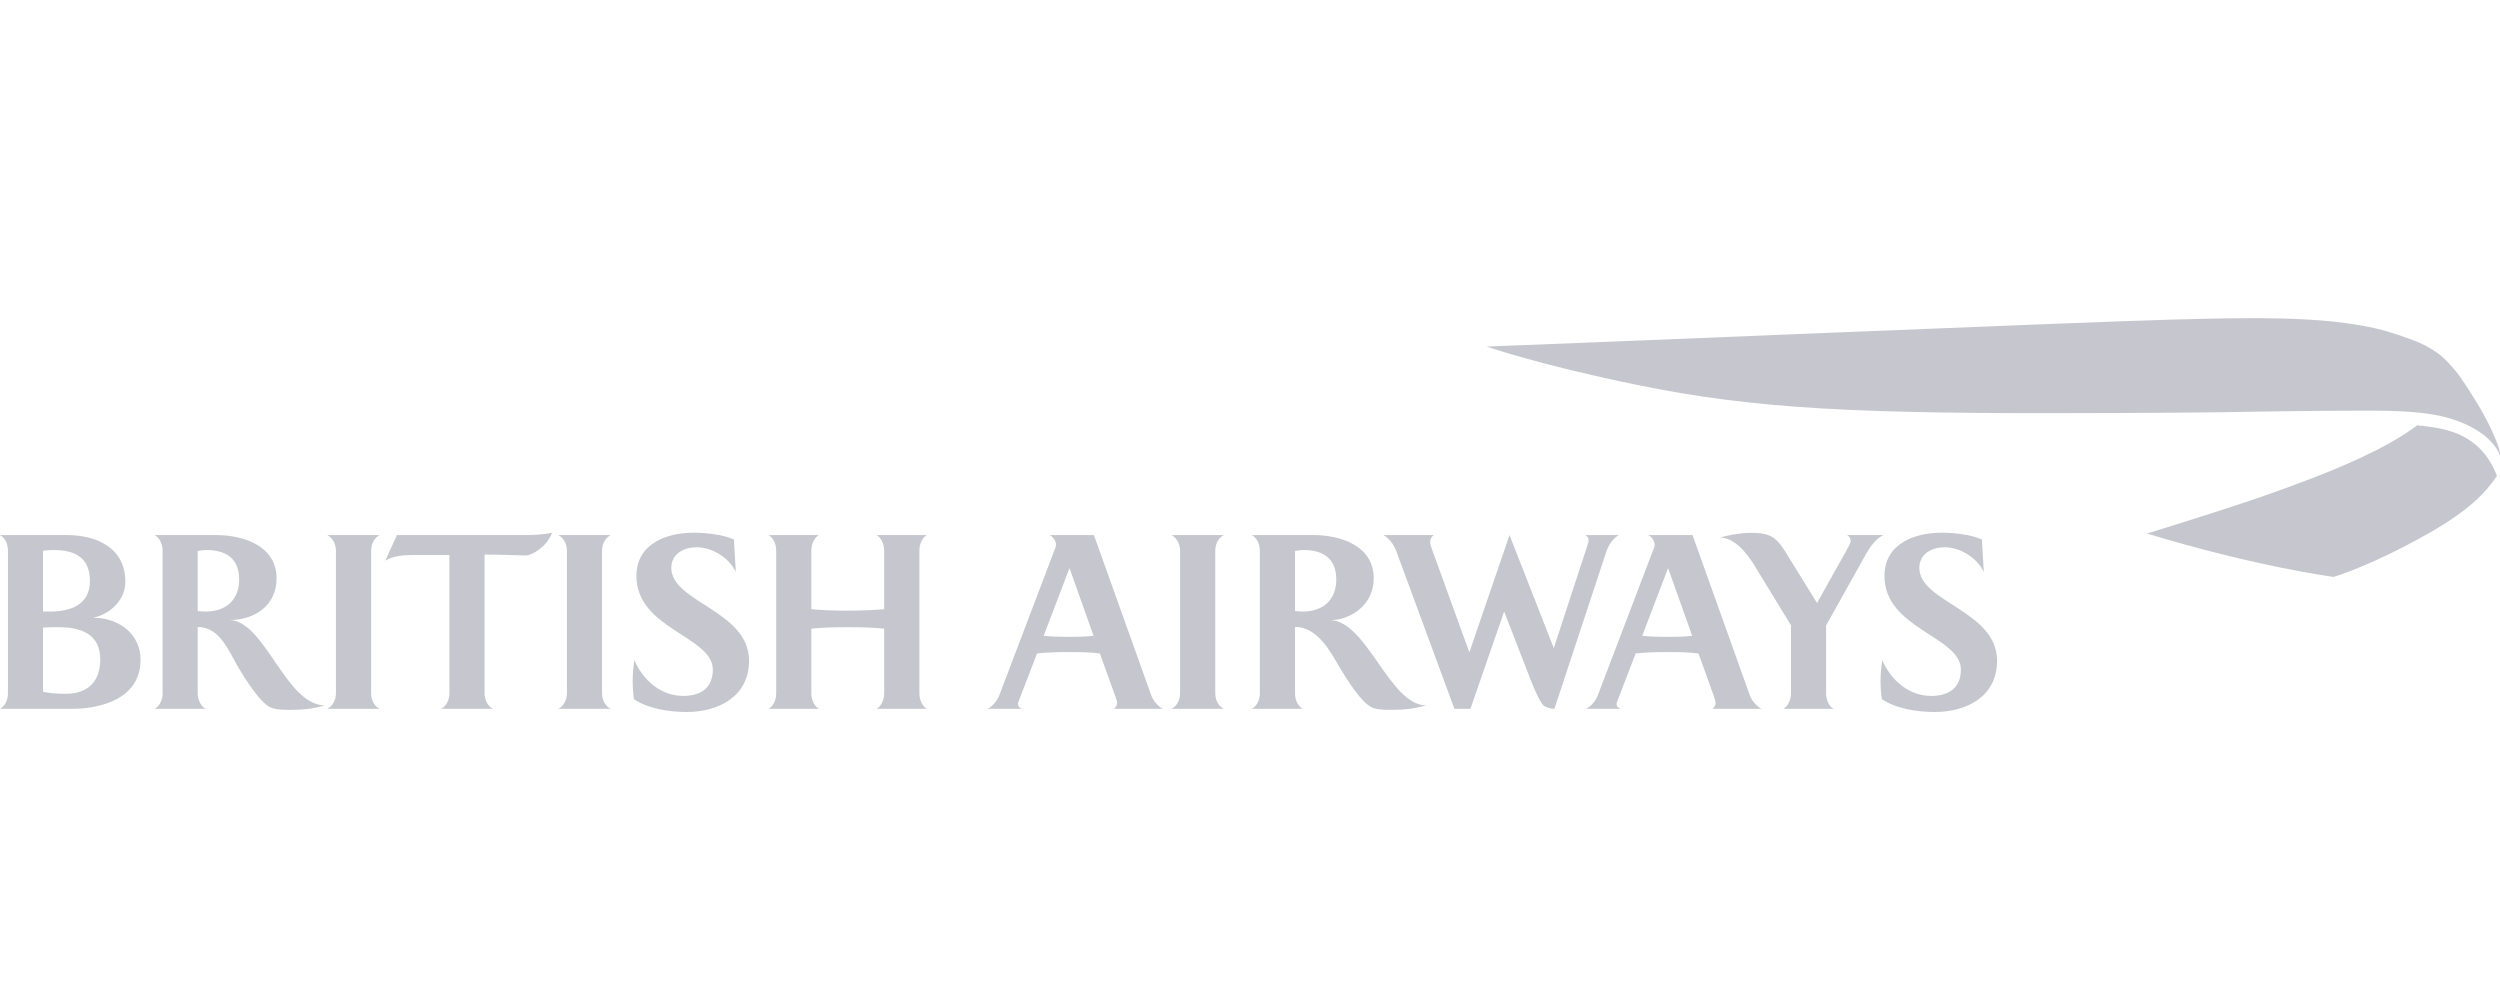 <?xml version="1.0" encoding="UTF-8"?>
<svg width="165px" height="65px" viewBox="0 0 165 65" version="1.1" xmlns="http://www.w3.org/2000/svg" xmlns:xlink="http://www.w3.org/1999/xlink">
    <!-- Generator: Sketch 45.2 (43514) - http://www.bohemiancoding.com/sketch -->
    <title>agw-logo-gris-british</title>
    <desc>Created with Sketch.</desc>
    <defs></defs>
    <g id="Page-1" stroke="none" stroke-width="1" fill="none" fill-rule="evenodd">
        <g id="agw-logo-gris-british" fill="#C6C7CE">
            <path d="M26.2,35.315 L34.441,35.315 C35.108,35.315 35.791,35.3 36.439,35.159 C36.124,36.022 35.19,36.661 34.652,36.661 C33.999,36.646 32.915,36.602 31.982,36.602 L31.982,45.76 C31.982,46.162 32.177,46.608 32.542,46.781 L29.109,46.781 C29.479,46.608 29.66,46.162 29.66,45.76 L29.66,36.63 L27.176,36.63 C26.604,36.63 25.92,36.701 25.428,37 L26.2,35.315 Z M57.85,35.315 L61.177,35.315 C60.927,35.441 60.68,35.826 60.68,36.348 L60.68,45.76 C60.68,46.275 60.927,46.651 61.177,46.781 L57.85,46.781 C58.095,46.669 58.355,46.275 58.355,45.76 L58.355,41.493 C57.754,41.424 56.913,41.395 55.97,41.395 C55.013,41.395 54.165,41.424 53.549,41.493 L53.549,45.76 C53.549,46.275 53.803,46.651 54.051,46.781 L50.72,46.781 C50.967,46.669 51.229,46.275 51.229,45.76 L51.229,36.348 C51.229,35.826 50.967,35.441 50.72,35.315 L54.051,35.315 C53.803,35.441 53.549,35.826 53.549,36.348 L53.549,40.203 C54.165,40.27 54.998,40.303 55.97,40.303 C56.913,40.303 57.754,40.261 58.355,40.203 L58.355,36.348 C58.355,35.826 58.095,35.441 57.85,35.315 Z M21.601,35.315 L25.061,35.315 C24.764,35.456 24.494,35.826 24.494,36.348 L24.494,45.76 C24.494,46.275 24.764,46.651 25.061,46.781 L21.601,46.781 C21.88,46.651 22.172,46.275 22.172,45.76 L22.172,36.348 C22.172,35.826 21.88,35.456 21.601,35.315 Z M45.978,36.12 C45.162,36.12 44.307,36.532 44.307,37.484 C44.307,39.749 49.436,40.302 49.436,43.604 C49.436,46.001 47.383,46.993 45.31,46.993 C44.227,46.993 42.753,46.781 41.838,46.143 C41.783,45.76 41.758,45.359 41.758,44.967 C41.758,44.499 41.797,44.029 41.865,43.567 C42.437,44.893 43.616,45.93 45.091,45.93 C46.212,45.93 47.045,45.432 47.045,44.187 C47.045,42.003 42.003,41.51 42.003,38.024 C42.003,35.866 44.015,35.159 45.785,35.159 C46.575,35.159 47.718,35.271 48.439,35.61 L48.565,37.753 C48.121,36.806 47.009,36.12 45.978,36.12 Z M8.273,38.405 C8.273,39.609 7.244,40.559 6.133,40.772 C7.732,40.757 9.276,41.753 9.276,43.553 C9.276,46.125 6.633,46.781 4.772,46.781 L0,46.781 C0.362,46.592 0.525,46.143 0.525,45.76 L0.525,36.348 C0.525,35.95 0.362,35.514 0,35.315 L4.398,35.315 C6.359,35.315 8.273,36.133 8.273,38.405 Z M2.84,45.662 C3.328,45.76 3.855,45.791 4.341,45.791 C5.469,45.791 6.616,45.279 6.616,43.52 C6.616,41.786 5.259,41.395 3.841,41.395 C3.52,41.395 3.232,41.395 2.84,41.424 L2.84,45.662 Z M2.84,36.348 L2.84,40.363 L3.284,40.363 C4.632,40.363 5.935,39.937 5.935,38.344 C5.935,36.764 4.894,36.303 3.561,36.303 C3.357,36.303 3.215,36.303 2.84,36.348 Z M18.253,38.174 C18.253,39.992 16.779,40.924 15.134,40.924 C17.474,40.938 18.849,46.537 21.432,46.554 C20.74,46.763 20.018,46.849 19.295,46.849 C18.864,46.849 18.388,46.865 17.977,46.74 C17.212,46.51 16.155,44.751 15.734,44.061 C15.083,42.939 14.514,41.395 13.05,41.378 L13.05,45.76 C13.05,46.143 13.22,46.608 13.584,46.781 L10.207,46.781 C10.562,46.592 10.731,46.162 10.731,45.76 L10.731,36.348 C10.731,35.95 10.562,35.514 10.207,35.315 L14.272,35.315 C16.04,35.315 18.253,36.007 18.253,38.174 Z M13.05,40.33 C13.235,40.342 13.401,40.363 13.584,40.363 C14.848,40.363 15.784,39.65 15.784,38.247 C15.784,36.813 14.864,36.303 13.627,36.303 C13.426,36.303 13.249,36.336 13.05,36.364 L13.05,40.33 Z M36.85,35.315 L40.309,35.315 C40.015,35.456 39.734,35.826 39.734,36.348 L39.734,45.76 C39.734,46.275 40.015,46.651 40.309,46.781 L36.85,46.781 C37.126,46.651 37.417,46.275 37.417,45.76 L37.417,36.348 C37.417,35.826 37.126,35.456 36.85,35.315 Z M111.706,35.314 L115.488,45.889 C115.644,46.313 115.978,46.623 116.253,46.781 L113.026,46.781 C113.142,46.668 113.231,46.585 113.231,46.382 C113.231,46.313 113.197,46.199 113.129,45.985 C113.129,45.985 112.212,43.422 112.1,43.125 C111.401,43.038 110.679,43.038 109.97,43.038 C109.307,43.038 108.623,43.054 107.955,43.125 C107.857,43.382 106.876,45.931 106.876,45.931 C106.733,46.275 106.695,46.393 106.695,46.467 C106.695,46.638 106.832,46.721 106.952,46.781 L104.69,46.781 C105.024,46.608 105.313,46.253 105.452,45.898 L109.184,36.108 C109.195,36.067 109.206,36.022 109.206,35.967 C109.206,35.698 109.03,35.441 108.787,35.314 L111.706,35.314 Z M108.388,41.961 C108.902,42.018 109.429,42.032 109.942,42.032 C110.525,42.032 111.114,42.032 111.684,41.961 L110.093,37.496 L108.388,41.961 Z M77.318,35.314 L80.776,35.314 C80.482,35.457 80.208,35.826 80.208,36.349 L80.208,45.759 C80.208,46.275 80.482,46.651 80.776,46.781 L77.318,46.781 C77.598,46.651 77.886,46.275 77.886,45.759 L77.886,36.349 C77.886,35.826 77.598,35.457 77.318,35.314 Z M121.912,35.314 L124.299,35.314 C123.829,35.543 123.441,36.067 123.184,36.519 L120.522,41.281 L120.522,45.759 C120.522,46.125 120.669,46.608 121.024,46.781 L117.712,46.781 C118.05,46.591 118.205,46.112 118.205,45.759 L118.205,41.266 L115.891,37.484 C115.683,37.13 114.718,35.482 113.542,35.482 C113.862,35.358 114.834,35.168 115.488,35.168 C116.576,35.168 117.116,35.27 117.783,36.335 L119.926,39.798 C120.105,39.458 121.8,36.45 121.8,36.45 C122.006,36.083 122.145,35.826 122.145,35.698 C122.145,35.533 122.076,35.425 121.912,35.314 Z M90.666,38.174 C90.666,39.992 89.053,40.924 87.834,40.924 C90.259,41.067 91.722,46.554 94.129,46.554 C93.432,46.763 92.71,46.848 91.983,46.848 C91.552,46.848 91.087,46.865 90.666,46.74 C89.899,46.51 88.844,44.751 88.424,44.061 C87.774,42.939 86.927,41.378 85.472,41.378 L85.472,45.759 C85.472,46.143 85.634,46.608 85.992,46.781 L82.619,46.781 C82.982,46.591 83.15,46.161 83.15,45.759 L83.15,36.349 C83.15,35.95 82.982,35.514 82.619,35.314 L86.693,35.314 C88.457,35.314 90.666,36.007 90.666,38.174 Z M85.472,40.329 C85.651,40.342 85.816,40.362 85.992,40.362 C87.26,40.362 88.194,39.649 88.194,38.246 C88.194,36.813 87.271,36.302 86.032,36.302 C85.845,36.302 85.666,36.335 85.472,36.364 L85.472,40.329 Z M72.199,35.314 L75.981,45.889 C76.135,46.313 76.466,46.623 76.743,46.781 L73.524,46.781 C73.631,46.668 73.729,46.585 73.729,46.382 C73.729,46.313 73.703,46.199 73.621,45.985 C73.621,45.985 72.698,43.422 72.59,43.125 C71.897,43.038 71.174,43.038 70.466,43.038 C69.793,43.038 69.112,43.054 68.447,43.125 C68.352,43.382 67.363,45.931 67.363,45.931 C67.23,46.275 67.184,46.393 67.184,46.467 C67.184,46.638 67.327,46.721 67.448,46.781 L65.185,46.781 C65.52,46.608 65.809,46.253 65.951,45.898 L69.671,36.108 C69.687,36.067 69.694,36.022 69.694,35.967 C69.694,35.698 69.518,35.441 69.281,35.314 L72.199,35.314 Z M68.882,41.961 C69.39,42.018 69.917,42.032 70.432,42.032 C71.021,42.032 71.603,42.032 72.176,41.961 L70.587,37.496 L68.882,41.961 Z M104.648,35.314 L106.85,35.314 C106.443,35.533 106.149,36.007 106.008,36.434 L102.592,46.781 C102.311,46.781 102.034,46.682 101.877,46.57 C101.54,46.238 101.009,44.852 100.818,44.341 L99.273,40.362 L97.049,46.781 L95.991,46.781 L92.167,36.409 C92.003,35.967 91.722,35.543 91.305,35.314 L94.628,35.314 C94.488,35.425 94.392,35.551 94.392,35.792 C94.392,35.909 94.448,36.067 94.488,36.191 L96.977,43.054 L99.629,35.314 L102.549,42.775 L104.761,36.022 C104.815,35.839 104.848,35.771 104.848,35.655 C104.848,35.514 104.787,35.425 104.648,35.314 Z M128.344,36.121 C127.527,36.121 126.677,36.532 126.677,37.484 C126.677,39.749 131.807,40.302 131.807,43.605 C131.807,46 129.767,46.993 127.681,46.993 C126.596,46.993 125.119,46.781 124.205,46.143 C124.144,45.759 124.116,45.358 124.116,44.967 C124.116,44.498 124.16,44.029 124.229,43.567 C124.799,44.894 125.984,45.931 127.458,45.931 C128.582,45.931 129.418,45.431 129.418,44.187 C129.418,42.003 124.374,41.51 124.374,38.024 C124.374,35.866 126.381,35.159 128.153,35.159 C128.945,35.159 130.08,35.27 130.806,35.609 L130.931,37.753 C130.482,36.807 129.376,36.121 128.344,36.121 Z M159.543,28.069 C159.738,28.089 159.934,28.111 160.126,28.137 C161.249,28.294 163.705,28.536 164.8,31.407 C164.045,32.51 163.01,33.668 160.148,35.279 C156.417,37.38 154.019,38.076 154.019,38.076 C154.019,38.076 148.928,37.413 141.704,35.213 C141.704,35.213 145.192,34.135 146.934,33.559 C148.476,33.047 149.696,32.674 152.449,31.62 C154.184,30.956 157.459,29.644 159.543,28.069 Z M164.721,29.016 C164.844,29.311 164.896,29.491 164.936,29.615 C165.015,29.865 164.999,30.093 164.999,30.093 C164.96,29.939 164.892,29.791 164.791,29.636 C164.668,29.451 164.502,29.234 164.255,28.994 C164.07,28.815 163.866,28.657 163.622,28.49 C162.637,27.831 161.366,27.461 160.238,27.304 C158.495,27.067 156.494,27.109 156.304,27.102 C155.661,27.093 151.503,27.127 150.434,27.147 C145.688,27.247 139.877,27.26 138.354,27.26 C122.642,27.333 115.8,26.988 108.188,25.431 C101.713,24.12 98.119,22.873 98.119,22.873 C103.831,22.671 137.161,21.261 143.241,21.096 C147.223,20.982 150.048,20.957 152.31,21.091 C153.47,21.157 154.548,21.257 155.904,21.492 C157.118,21.704 158.222,22.063 158.866,22.307 C159.535,22.56 159.849,22.652 160.503,23.055 C161.157,23.458 161.408,23.725 161.924,24.315 C161.924,24.315 162.091,24.49 162.318,24.8 C162.572,25.16 162.866,25.603 162.967,25.768 C163.792,27.042 164.182,27.841 164.318,28.12 C164.465,28.414 164.594,28.718 164.721,29.016 Z" id="british-grey"></path>
        </g>
    </g>
</svg>
